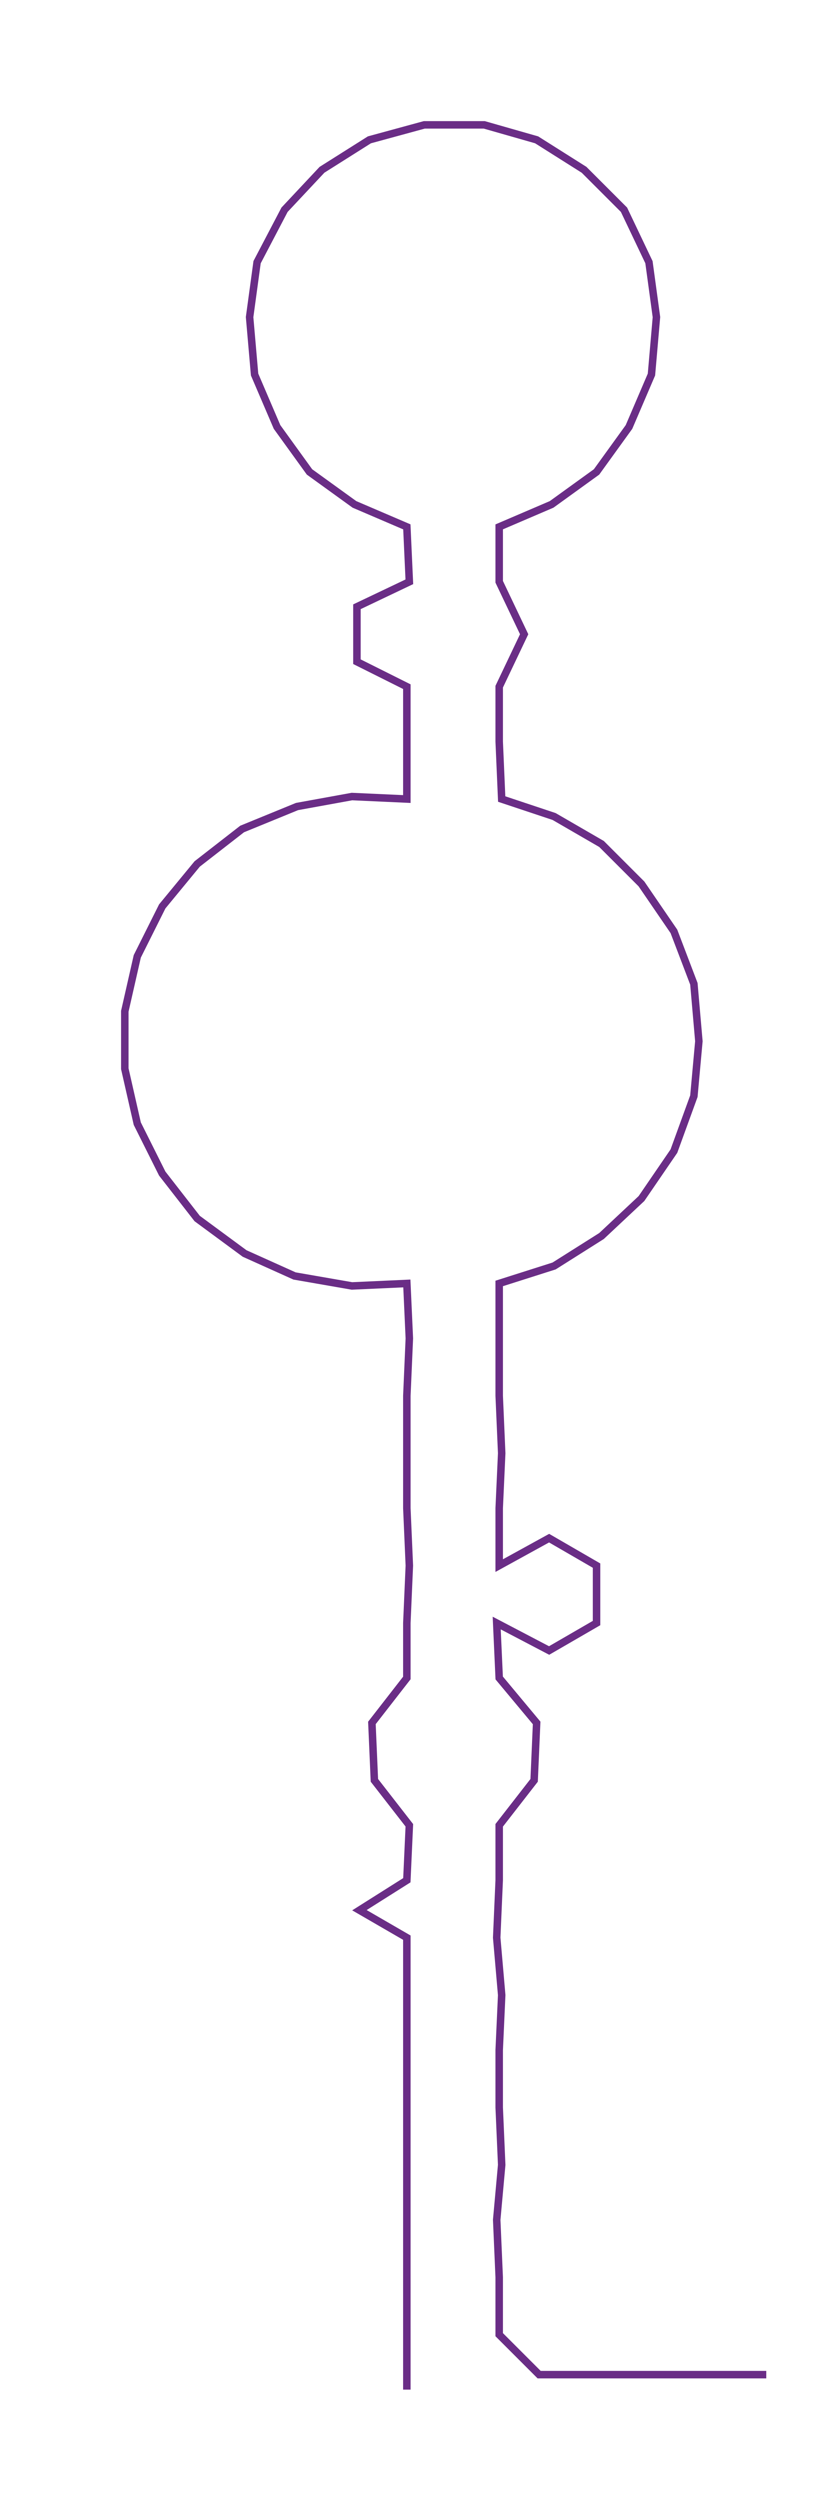 <ns0:svg xmlns:ns0="http://www.w3.org/2000/svg" width="100.237px" height="300px" viewBox="0 0 334.536 1001.24"><ns0:path style="stroke:#6a2d86;stroke-width:3px;fill:none;" d="M163 957 L163 957 L163 935 L163 912 L163 889 L163 867 L163 844 L163 821 L163 799 L163 776 L144 765 L163 753 L164 731 L150 713 L149 690 L163 672 L163 650 L164 627 L163 604 L163 582 L163 559 L164 536 L163 514 L141 515 L118 511 L98 502 L79 488 L65 470 L55 450 L50 428 L50 405 L55 383 L65 363 L79 346 L97 332 L119 323 L141 319 L163 320 L163 297 L163 275 L143 265 L143 243 L164 233 L163 211 L142 202 L124 189 L111 171 L102 150 L100 127 L103 105 L114 84 L129 68 L148 56 L170 50 L194 50 L215 56 L234 68 L250 84 L260 105 L263 127 L261 150 L252 171 L239 189 L221 202 L200 211 L200 233 L210 254 L200 275 L200 297 L201 320 L222 327 L241 338 L257 354 L270 373 L278 394 L280 417 L278 439 L270 461 L257 480 L241 495 L222 507 L200 514 L200 536 L200 559 L201 582 L200 604 L200 627 L220 616 L239 627 L239 650 L220 661 L199 650 L200 672 L215 690 L214 713 L200 731 L200 753 L199 776 L201 799 L200 821 L200 844 L201 867 L199 889 L200 912 L200 935 L216 951 L239 951 L261 951 L284 951 L307 951" /></ns0:svg>